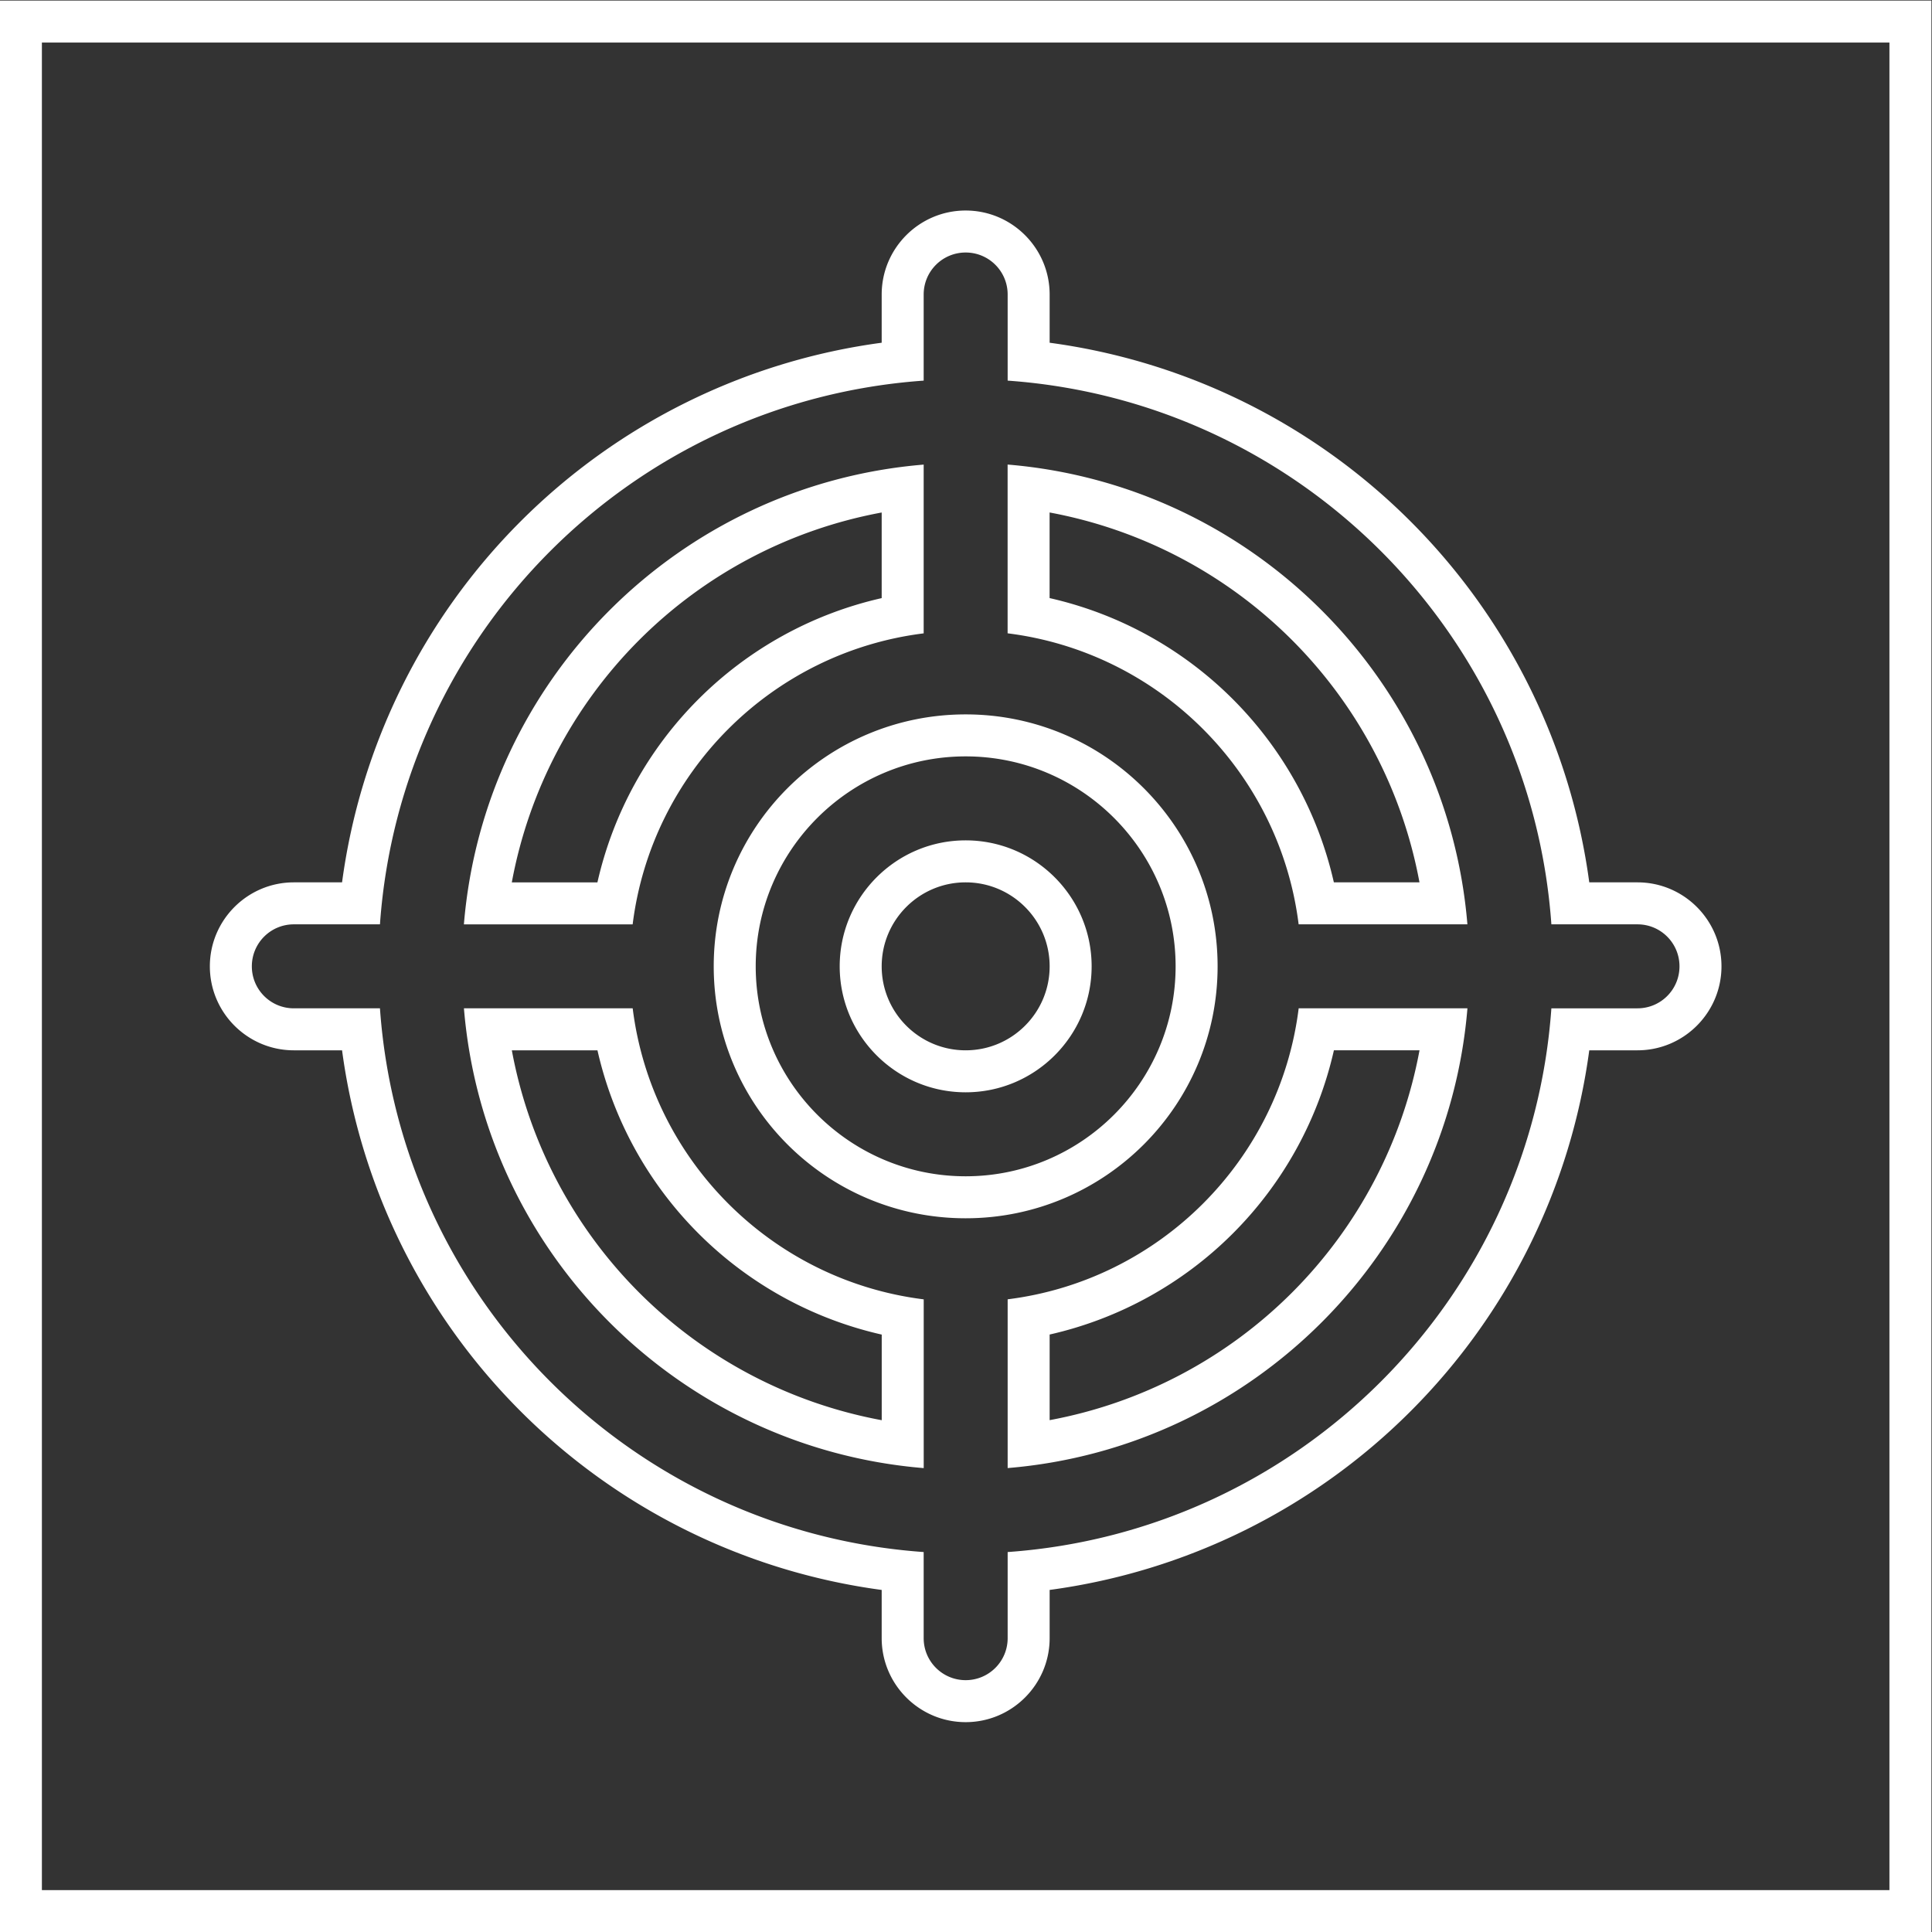 <svg xmlns="http://www.w3.org/2000/svg" xml:space="preserve" width="245.333" height="245.333"><rect width="100%" height="100%" fill="#333333" stroke="none"/><defs><clipPath id="a" clipPathUnits="userSpaceOnUse"><path d="M0 256h256V0H0Z"/></clipPath></defs><g clip-path="url(#a)" transform="matrix(1.333 0 0 -1.333 -48 293.333)"><path d="M0 0c-6.617 0-12-5.383-12-12s5.383-12 12-12 12 5.383 12 12S6.617 0 0 0m-43.233-20h8.157a35.9 35.9 0 0 1 27.08-27.08v-8.156a44 44 0 0 0-23.095 12.144A43.97 43.97 0 0 0-43.233-20m78.313.004h8.155A44 44 0 0 0 8-55.231v8.156a35.9 35.9 0 0 1 27.08 27.079M0-32c-11.028 0-20 8.972-20 20S-11.028 8 0 8 20-.972 20-12 11.028-32 0-32M-43.236-4.004a44 44 0 0 0 12.144 23.095A43.97 43.97 0 0 0-8 31.233v-8.156A35.89 35.89 0 0 1-35.08-4.004ZM7.996 23.08v8.155A44.03 44.03 0 0 0 31.08 19.09 44 44 0 0 0 43.231-4h-8.156A35.9 35.9 0 0 1 7.996 23.08M0 60c-4.411 0-8-3.589-8-8v-4.594a59.88 59.88 0 0 1-34.393-17.015A59.9 59.9 0 0 1-59.406-4H-64c-4.411 0-8-3.589-8-8s3.589-8 8-8h4.594a59.9 59.9 0 0 1 17.015-34.391A59.9 59.9 0 0 1-8-71.406V-76c0-4.411 3.589-8 8-8s8 3.589 8 8v4.595A59.9 59.9 0 0 1 42.378-54.39 59.9 59.9 0 0 1 59.405-20H64c4.411 0 8 3.589 8 8s-3.589 8-8 8h-4.595a59.9 59.9 0 0 1-17.027 34.39A59.9 59.9 0 0 1 8 47.405V52c0 4.411-3.589 8-8 8M0-4c4.416 0 8-3.584 8-8s-3.584-8-8-8-8 3.584-8 8 3.584 8 8 8m-3.996-55.8v16.076C-18.472-41.916-29.912-30.468-31.72-16h-16.076c1.924-23.316 20.48-41.872 43.8-43.8M4-59.796c23.288 1.928 41.868 20.48 43.8 43.8H31.724C29.916-30.468 18.456-41.912 4-43.72zM0-36c13.244 0 24 10.744 24 24S13.244 12 0 12c-13.256 0-24-10.744-24-24s10.744-24 24-24M-47.8-8.004h16.076C-29.916 6.468-18.472 17.916-4 19.72v16.076c-23.316-1.924-41.872-20.48-43.8-43.8M31.72-8h16.076c-1.928 23.316-20.508 41.868-43.8 43.8V19.724C18.456 17.916 29.912 6.468 31.72-8M0 56c2.212 0 4-1.788 4-4v-8.204C31.704 41.832 53.832 19.732 55.796-8H64c2.212 0 4-1.788 4-4s-1.788-4-4-4h-8.204C53.832-43.732 31.704-65.832 4-67.796V-76c0-2.212-1.788-4-4-4s-4 1.788-4 4v8.204C-31.732-65.836-53.836-43.732-55.796-16H-64c-2.212 0-4 1.788-4 4s1.788 4 4 4h8.204C-53.836 19.732-31.736 41.836-4 43.796V52c0 2.212 1.788 4 4 4" style="fill:#fff;fill-opacity:1;fill-rule:nonzero;stroke:none" transform="translate(128 140)"/><path d="M220 220H36V36h184Zm-4-180H40v176h176z" style="fill:#fff;fill-opacity:1;fill-rule:nonzero;stroke:none"/></g></svg>